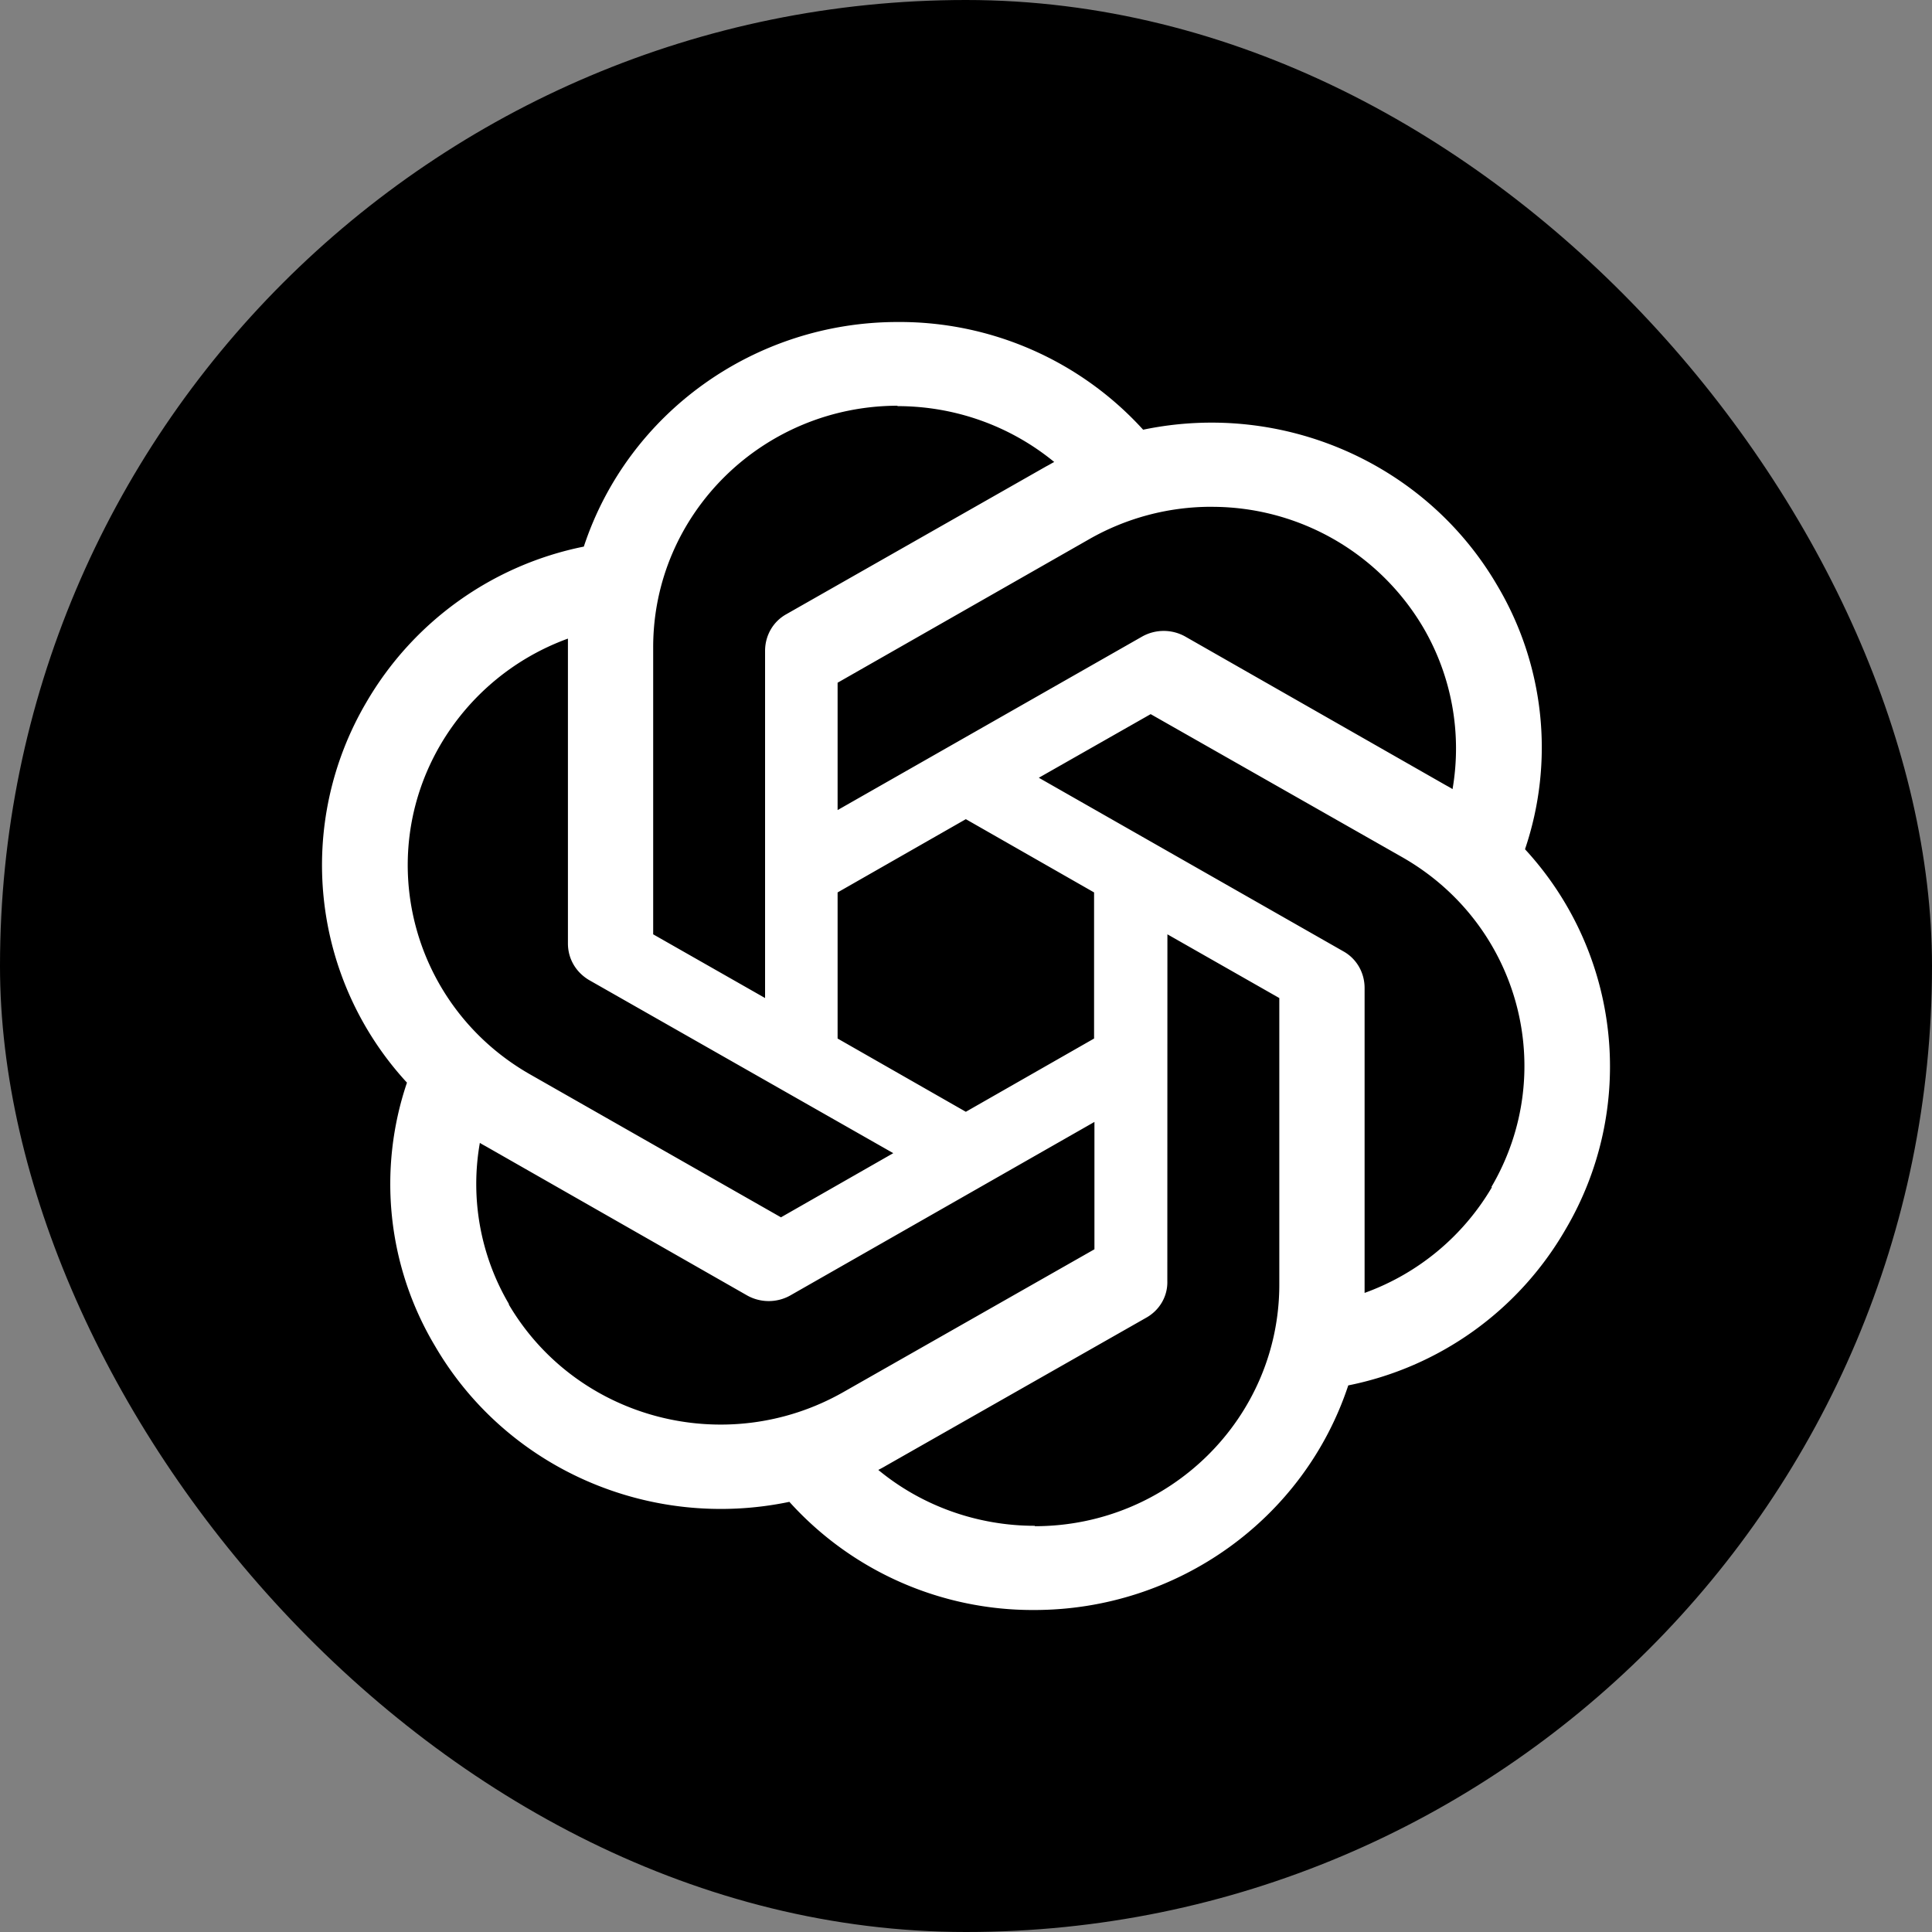 <svg xmlns='http://www.w3.org/2000/svg' viewBox='0 0 48 48' width='48' height='48'><rect x="0" y="0" width="48" height="48" fill="#808080" stroke="none"/><g fill='none'><rect width='48' height='48' fill='#000' rx='24'/><path fill='#fff' d='M22.303 8c-3.548 0-6.7 2.253-7.798 5.58a8.097 8.097 0 00-5.404 3.87 7.976 7.976 0 001.01 9.448 7.846 7.846 0 00.692 6.535c1.769 3.045 5.327 4.606 8.809 3.88A8.138 8.138 0 0025.697 40c3.548 0 6.7-2.253 7.8-5.58a8.059 8.059 0 005.394-3.868 7.961 7.961 0 00-1-9.45v-.011a7.874 7.874 0 00-.692-6.545c-1.768-3.034-5.327-4.595-8.798-3.87A8.176 8.176 0 0022.303 8Zm0 2.08-.01.01c1.428 0 2.8.487 3.899 1.388-.045.021-.133.076-.198.108l-6.46 3.675c-.329.184-.526.53-.526.91v8.625l-2.78-1.583v-7.13c-.001-3.311 2.717-5.998 6.075-6.003Zm7.78 2.512a6.095 6.095 0 015.281 3.005 5.955 5.955 0 01.724 4.009c-.045-.032-.13-.076-.186-.108l-6.458-3.685a1.095 1.095 0 00-1.064 0l-7.57 4.313v-3.164l6.249-3.565a6.113 6.113 0 013.025-.806ZM14.11 15.866v7.574c0 .379.197.715.527.91l7.556 4.3-2.79 1.594-6.24-3.555c-2.902-1.66-3.895-5.325-2.217-8.191a6.074 6.074 0 013.164-2.632Zm14.477 1.876 6.25 3.554c2.911 1.659 3.899 5.321 2.218 8.192l.01.01a6.048 6.048 0 01-3.162 2.624v-7.576c0-.379-.197-.726-.527-.91l-7.567-4.313 2.778-1.58Zm-4.591 2.61 3.186 1.82v3.63l-3.186 1.82-3.186-1.82v-3.63l3.186-1.82Zm5.008 2.861 2.78 1.583v7.119c0 3.315-2.724 6.003-6.075 6.003v-.01c-1.417 0-2.8-.489-3.888-1.388a3.47 3.47 0 00.197-.108l6.458-3.673c.33-.184.537-.53.526-.91l.002-8.616Zm-1.813 4.66v3.165l-6.25 3.555c-2.912 1.647-6.623.672-8.304-2.19h.01a5.884 5.884 0 01-.725-4.009c.045.032.133.076.187.108l6.457 3.685c.33.184.735.184 1.065 0l7.56-4.313Z'/></g></svg>
